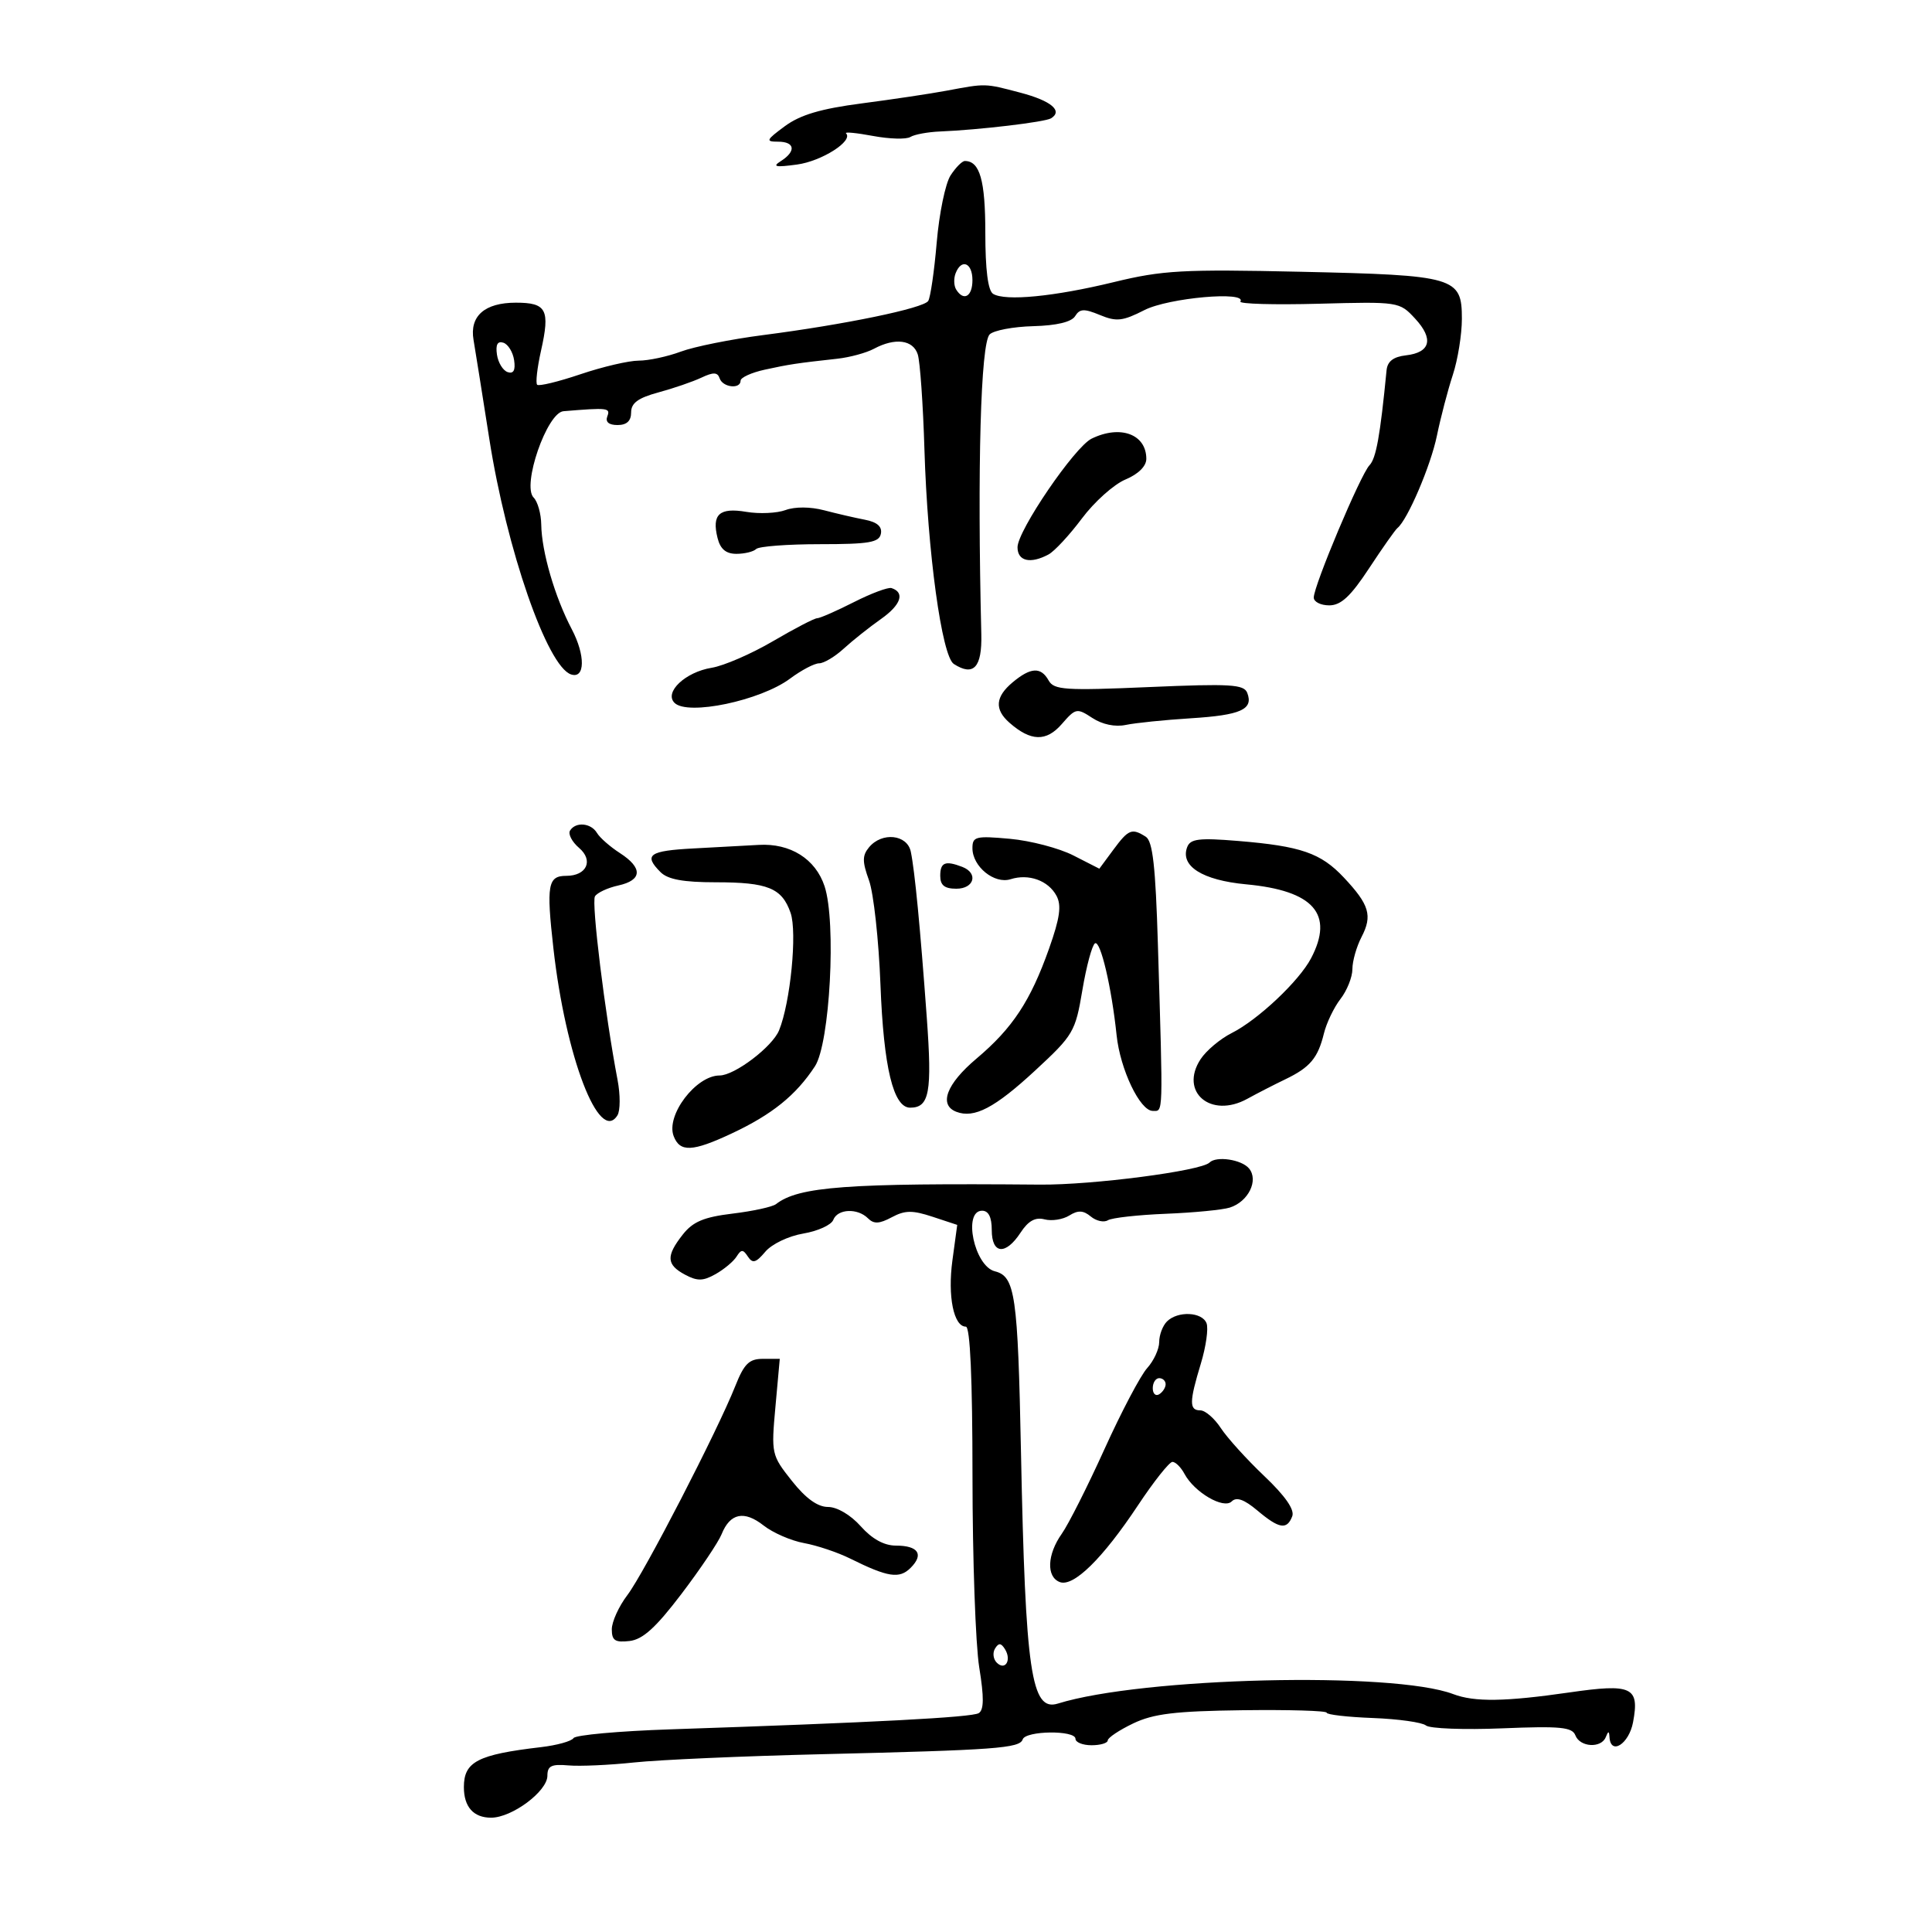 <svg xmlns="http://www.w3.org/2000/svg" width="300" height="300" viewBox="0 0 300 300" version="1.1">
	<path d="M 147 14.079 C 144.525 14.543, 138.593 15.432, 133.817 16.055 C 127.451 16.885, 124.264 17.830, 121.873 19.594 C 118.955 21.747, 118.842 22, 120.806 22 C 123.443 22, 123.661 23.480, 121.250 25.014 C 119.869 25.892, 120.399 26.005, 123.764 25.549 C 127.596 25.030, 132.545 21.878, 131.370 20.704 C 131.116 20.449, 133.003 20.632, 135.565 21.111 C 138.126 21.589, 140.734 21.661, 141.361 21.269 C 141.987 20.878, 144.075 20.493, 146 20.415 C 152.025 20.169, 162.267 18.953, 163.206 18.373 C 165.086 17.211, 163.220 15.648, 158.449 14.392 C 152.876 12.924, 153.132 12.931, 147 14.079 M 147.596 27.250 C 146.799 28.488, 145.835 33.160, 145.454 37.633 C 145.074 42.107, 144.478 46.202, 144.131 46.733 C 143.386 47.874, 131.155 50.402, 118.500 52.032 C 113.550 52.669, 107.803 53.823, 105.730 54.595 C 103.656 55.368, 100.706 56, 99.174 56 C 97.642 56, 93.576 56.950, 90.138 58.111 C 86.701 59.272, 83.673 60.006, 83.410 59.743 C 83.147 59.480, 83.416 57.105, 84.008 54.464 C 85.439 48.077, 84.876 47, 80.103 47 C 75.255 47, 72.894 49.080, 73.532 52.789 C 73.788 54.280, 74.891 61.200, 75.982 68.167 C 78.673 85.349, 84.970 103.490, 88.671 104.724 C 90.863 105.454, 90.919 101.766, 88.779 97.692 C 86.154 92.697, 84.105 85.669, 84.044 81.450 C 84.020 79.773, 83.488 77.888, 82.862 77.262 C 81.008 75.408, 84.931 64.064, 87.500 63.852 C 94.403 63.282, 94.811 63.330, 94.304 64.650 C 93.970 65.520, 94.535 66, 95.893 66 C 97.319 66, 98 65.367, 98 64.040 C 98 62.582, 99.087 61.786, 102.250 60.930 C 104.588 60.297, 107.586 59.267, 108.914 58.640 C 110.777 57.760, 111.423 57.785, 111.747 58.750 C 112.222 60.166, 115 60.475, 115 59.111 C 115 58.623, 116.688 57.854, 118.750 57.403 C 122.553 56.572, 123.726 56.395, 130.022 55.702 C 131.959 55.489, 134.516 54.794, 135.706 54.157 C 138.999 52.395, 141.788 52.756, 142.512 55.039 C 142.868 56.161, 143.334 62.798, 143.546 69.789 C 144.033 85.770, 146.243 101.902, 148.110 103.103 C 151.179 105.077, 152.504 103.641, 152.378 98.479 C 151.742 72.589, 152.279 53.321, 153.675 51.925 C 154.296 51.304, 157.340 50.729, 160.440 50.648 C 164.077 50.552, 166.383 50, 166.945 49.090 C 167.663 47.928, 168.338 47.897, 170.798 48.916 C 173.366 49.980, 174.329 49.873, 177.711 48.147 C 181.439 46.246, 193.640 45.160, 192.608 46.821 C 192.377 47.195, 197.835 47.349, 204.737 47.165 C 217.202 46.833, 217.305 46.849, 219.731 49.466 C 222.661 52.625, 222.134 54.739, 218.309 55.178 C 216.359 55.401, 215.440 56.112, 215.305 57.500 C 214.311 67.687, 213.682 71.181, 212.649 72.251 C 211.273 73.675, 204 90.945, 204 92.788 C 204 93.454, 205.081 94, 206.403 94 C 208.223 94, 209.723 92.605, 212.587 88.250 C 214.667 85.088, 216.647 82.275, 216.988 82 C 218.565 80.728, 222.163 72.319, 223.121 67.663 C 223.706 64.823, 224.818 60.572, 225.592 58.215 C 226.367 55.858, 227 51.937, 227 49.500 C 227 43.024, 226.008 42.735, 201.970 42.199 C 183.667 41.792, 180.522 41.966, 172.970 43.803 C 163.709 46.057, 156.099 46.797, 154.209 45.629 C 153.413 45.137, 153 41.898, 153 36.141 C 153 27.993, 152.147 25, 149.823 25 C 149.396 25, 148.394 26.012, 147.596 27.250 M 148.380 42.452 C 148.074 43.251, 148.114 44.376, 148.470 44.952 C 149.635 46.837, 151 46.053, 151 43.500 C 151 40.789, 149.282 40.102, 148.380 42.452 M 77.166 55.060 C 77.350 56.316, 78.100 57.541, 78.834 57.783 C 79.741 58.082, 80.061 57.491, 79.834 55.940 C 79.650 54.684, 78.900 53.459, 78.166 53.217 C 77.259 52.918, 76.939 53.509, 77.166 55.060 M 169.500 68.116 C 166.859 69.410, 158 82.402, 158 84.980 C 158 87.141, 160.006 87.605, 162.816 86.095 C 163.742 85.596, 166.075 83.081, 168 80.505 C 169.925 77.929, 172.963 75.209, 174.750 74.462 C 176.756 73.622, 178 72.394, 178 71.251 C 178 67.421, 173.959 65.931, 169.500 68.116 M 121.983 79.202 C 120.647 79.696, 117.901 79.821, 115.880 79.480 C 111.696 78.773, 110.499 79.868, 111.425 83.557 C 111.854 85.267, 112.732 86, 114.352 86 C 115.625 86, 117.005 85.662, 117.419 85.250 C 117.832 84.838, 122.288 84.500, 127.321 84.500 C 134.980 84.500, 136.522 84.235, 136.785 82.871 C 136.999 81.767, 136.198 81.068, 134.300 80.703 C 132.760 80.407, 129.905 79.746, 127.956 79.234 C 125.836 78.678, 123.436 78.665, 121.983 79.202 M 132.581 93.504 C 129.875 94.877, 127.311 96, 126.884 96 C 126.457 96, 123.367 97.606, 120.018 99.569 C 116.669 101.531, 112.390 103.387, 110.508 103.692 C 106.418 104.356, 103.093 107.493, 104.737 109.137 C 106.771 111.171, 118.087 108.798, 122.683 105.372 C 124.434 104.067, 126.464 103, 127.193 103 C 127.923 103, 129.641 101.975, 131.010 100.722 C 132.380 99.468, 134.985 97.397, 136.799 96.119 C 139.904 93.930, 140.558 92.014, 138.438 91.317 C 137.922 91.147, 135.286 92.132, 132.581 93.504 M 157.250 105.944 C 154.548 108.198, 154.392 110.156, 156.750 112.227 C 160.065 115.138, 162.467 115.198, 164.872 112.432 C 167.028 109.952, 167.220 109.914, 169.624 111.489 C 171.168 112.501, 173.160 112.913, 174.814 112.565 C 176.292 112.254, 180.837 111.790, 184.915 111.534 C 192.680 111.048, 194.658 110.158, 193.675 107.595 C 193.164 106.265, 191.088 106.141, 178.422 106.688 C 165.386 107.251, 163.656 107.138, 162.830 105.661 C 161.634 103.524, 160.054 103.604, 157.250 105.944 M 88.516 128.973 C 88.186 129.509, 88.818 130.720, 89.921 131.665 C 92.197 133.613, 91.104 136, 87.937 136 C 85.068 136, 84.821 137.385, 85.931 147.244 C 87.827 164.091, 93.050 177.716, 95.876 173.188 C 96.326 172.467, 96.334 169.992, 95.894 167.688 C 93.943 157.473, 91.808 140.120, 92.387 139.182 C 92.737 138.617, 94.368 137.858, 96.011 137.497 C 99.741 136.678, 99.832 134.766, 96.250 132.458 C 94.737 131.483, 93.140 130.081, 92.700 129.343 C 91.768 127.778, 89.385 127.567, 88.516 128.973 M 172.882 131.945 L 170.705 134.890 166.675 132.834 C 164.458 131.703, 160.025 130.541, 156.822 130.250 C 151.505 129.768, 151 129.894, 151 131.706 C 151 134.560, 154.402 137.325, 156.928 136.523 C 159.746 135.628, 162.784 136.728, 164.054 139.101 C 164.855 140.597, 164.580 142.553, 162.903 147.284 C 160.011 155.444, 157.232 159.656, 151.615 164.391 C 146.963 168.313, 145.731 171.576, 148.502 172.639 C 151.274 173.703, 154.460 172.037, 160.718 166.250 C 166.687 160.729, 166.981 160.230, 168.071 153.745 C 168.696 150.030, 169.577 146.761, 170.030 146.482 C 170.881 145.956, 172.612 153.315, 173.385 160.740 C 173.938 166.052, 177.016 172.500, 179 172.500 C 180.650 172.500, 180.612 173.739, 179.798 146.659 C 179.433 134.504, 178.994 130.609, 177.911 129.924 C 175.753 128.558, 175.232 128.768, 172.882 131.945 M 134.945 131.566 C 133.881 132.849, 133.880 133.779, 134.941 136.712 C 135.653 138.682, 136.452 145.964, 136.717 152.896 C 137.209 165.757, 138.715 172, 141.327 172 C 144.319 172, 144.756 169.633, 143.910 158 C 142.888 143.953, 142.048 135.234, 141.429 132.250 C 140.872 129.565, 136.950 129.151, 134.945 131.566 M 184.351 131.528 C 183.218 134.481, 186.696 136.682, 193.500 137.318 C 203.995 138.298, 207.187 141.933, 203.582 148.800 C 201.723 152.342, 195.338 158.358, 191.259 160.411 C 189.477 161.308, 187.302 163.135, 186.426 164.472 C 183.092 169.561, 188.015 173.741, 193.676 170.626 C 195.229 169.771, 197.886 168.407, 199.580 167.594 C 203.414 165.753, 204.641 164.300, 205.572 160.494 C 205.975 158.847, 207.136 156.427, 208.152 155.115 C 209.169 153.803, 210 151.717, 210 150.479 C 210 149.241, 210.639 146.996, 211.421 145.490 C 213.140 142.175, 212.638 140.488, 208.677 136.269 C 205.093 132.451, 202.014 131.387, 192.222 130.580 C 186.203 130.085, 184.842 130.248, 184.351 131.528 M 107.750 131.742 C 100.778 132.103, 99.883 132.740, 102.571 135.429 C 103.700 136.558, 106.112 137, 111.137 137 C 119.235 137, 121.418 137.891, 122.761 141.745 C 123.810 144.753, 122.737 155.689, 120.970 160 C 119.923 162.556, 114.061 167, 111.737 167 C 108.060 167, 103.369 173.193, 104.605 176.414 C 105.576 178.945, 107.517 178.861, 113.572 176.026 C 119.874 173.075, 123.590 170.082, 126.541 165.578 C 128.870 162.024, 129.879 143.194, 128.040 137.620 C 126.636 133.366, 122.711 130.904, 117.800 131.196 C 115.985 131.304, 111.463 131.549, 107.750 131.742 M 146 136 C 146 137.467, 146.667 138, 148.500 138 C 151.292 138, 151.947 135.577, 149.418 134.607 C 146.775 133.593, 146 133.909, 146 136 M 187.812 180.521 C 186.514 181.820, 169.634 184.018, 161.500 183.947 C 131.515 183.689, 124.007 184.243, 120.500 186.974 C 119.950 187.403, 116.920 188.065, 113.768 188.446 C 109.286 188.988, 107.595 189.699, 106.018 191.705 C 103.398 195.035, 103.473 196.380, 106.362 197.926 C 108.283 198.954, 109.169 198.939, 111.112 197.845 C 112.425 197.105, 113.890 195.884, 114.367 195.130 C 115.101 193.970, 115.372 193.970, 116.137 195.130 C 116.867 196.236, 117.386 196.089, 118.834 194.369 C 119.836 193.179, 122.441 191.932, 124.735 191.545 C 126.995 191.163, 129.089 190.209, 129.390 189.425 C 130.053 187.698, 133.156 187.556, 134.780 189.180 C 135.686 190.086, 136.541 190.048, 138.469 189.016 C 140.524 187.917, 141.673 187.902, 144.809 188.937 L 148.638 190.201 147.889 195.720 C 147.133 201.291, 148.089 206, 149.975 206 C 150.645 206, 151.003 214.047, 151.008 229.250 C 151.012 242.037, 151.483 255.385, 152.055 258.911 C 152.811 263.569, 152.790 265.512, 151.978 266.014 C 150.912 266.673, 135.687 267.473, 104.054 268.533 C 96.108 268.799, 89.358 269.411, 89.054 269.893 C 88.749 270.375, 86.475 271.007, 84 271.296 C 74.170 272.447, 72.031 273.555, 72.031 277.500 C 72.031 280.573, 73.523 282.250, 76.258 282.250 C 79.499 282.250, 85 278.150, 85 275.734 C 85 274.209, 85.628 273.899, 88.250 274.131 C 90.038 274.290, 94.650 274.082, 98.500 273.671 C 102.350 273.260, 115.400 272.686, 127.500 272.395 C 154.647 271.743, 158.343 271.471, 158.802 270.093 C 159.259 268.724, 167 268.636, 167 270 C 167 270.550, 168.125 271, 169.500 271 C 170.875 271, 172.005 270.663, 172.011 270.250 C 172.018 269.837, 173.793 268.652, 175.956 267.616 C 179.113 266.104, 182.464 265.699, 192.944 265.562 C 200.125 265.469, 206.001 265.642, 206.002 265.946 C 206.003 266.251, 209.231 266.623, 213.176 266.772 C 217.121 266.922, 220.833 267.443, 221.424 267.931 C 222.016 268.418, 227.346 268.618, 233.269 268.376 C 242.296 268.006, 244.133 268.183, 244.626 269.468 C 245.333 271.309, 248.629 271.507, 249.338 269.750 C 249.741 268.750, 249.858 268.750, 249.921 269.750 C 250.102 272.618, 252.945 270.812, 253.580 267.425 C 254.607 261.953, 253.414 261.395, 243.698 262.800 C 233.702 264.245, 228.954 264.313, 225.656 263.059 C 216.336 259.516, 177.383 260.449, 164.268 264.529 C 160.124 265.819, 159.225 259.693, 158.538 225.500 C 158.047 201.028, 157.638 198.198, 154.481 197.406 C 151.292 196.605, 149.479 188, 152.500 188 C 153.500 188, 154 189, 154 191 C 154 194.758, 156.145 194.953, 158.470 191.406 C 159.672 189.570, 160.764 188.967, 162.200 189.342 C 163.317 189.634, 165.042 189.366, 166.034 188.747 C 167.398 187.895, 168.212 187.931, 169.375 188.896 C 170.221 189.598, 171.416 189.861, 172.031 189.481 C 172.646 189.101, 176.698 188.648, 181.036 188.475 C 185.373 188.301, 189.840 187.868, 190.962 187.512 C 193.842 186.598, 195.474 183.276, 193.947 181.436 C 192.793 180.046, 188.872 179.461, 187.812 180.521 M 181.200 205.200 C 180.540 205.860, 180 207.293, 180 208.386 C 180 209.478, 179.160 211.300, 178.134 212.436 C 177.107 213.571, 174.127 219.225, 171.511 225 C 168.896 230.775, 165.910 236.694, 164.878 238.154 C 162.594 241.382, 162.447 244.851, 164.560 245.661 C 166.678 246.474, 171.210 242.028, 176.702 233.750 C 179.165 230.037, 181.574 227, 182.055 227 C 182.536 227, 183.377 227.836, 183.924 228.858 C 185.466 231.738, 190.012 234.388, 191.264 233.136 C 191.997 232.403, 193.194 232.827, 195.234 234.543 C 198.626 237.398, 199.833 237.599, 200.659 235.446 C 201.052 234.422, 199.570 232.292, 196.311 229.196 C 193.591 226.613, 190.557 223.262, 189.568 221.750 C 188.579 220.238, 187.147 219, 186.385 219 C 184.642 219, 184.657 217.700, 186.470 211.726 C 187.267 209.100, 187.664 206.288, 187.352 205.476 C 186.671 203.699, 182.871 203.529, 181.200 205.200 M 114.176 215.222 C 111.405 222.202, 100.013 244.272, 97.420 247.683 C 96.089 249.434, 95 251.826, 95 253 C 95 254.737, 95.511 255.074, 97.750 254.816 C 99.811 254.579, 101.833 252.746, 105.819 247.500 C 108.744 243.650, 111.550 239.476, 112.054 238.224 C 113.370 234.955, 115.554 234.504, 118.572 236.878 C 120.019 238.016, 122.845 239.245, 124.851 239.609 C 126.858 239.973, 130.075 241.052, 132 242.007 C 137.883 244.926, 139.658 245.199, 141.404 243.453 C 143.497 241.360, 142.592 240, 139.106 240 C 137.283 240, 135.414 238.971, 133.658 237 C 132.087 235.237, 129.991 234, 128.576 234 C 126.955 234, 125.117 232.672, 122.952 229.939 C 119.792 225.950, 119.747 225.746, 120.409 218.439 L 121.083 211 118.467 211 C 116.324 211, 115.549 211.762, 114.176 215.222 M 179 215.559 C 179 216.416, 179.450 216.840, 180 216.500 C 180.550 216.160, 181 215.459, 181 214.941 C 181 214.423, 180.550 214, 180 214 C 179.450 214, 179 214.702, 179 215.559 M 154.512 255.980 C 154.106 256.637, 154.224 257.624, 154.774 258.174 C 156.077 259.477, 157.113 257.801, 156.059 256.095 C 155.444 255.101, 155.073 255.073, 154.512 255.980" stroke="none" fill="black" fill-rule="evenodd"/>
</svg>